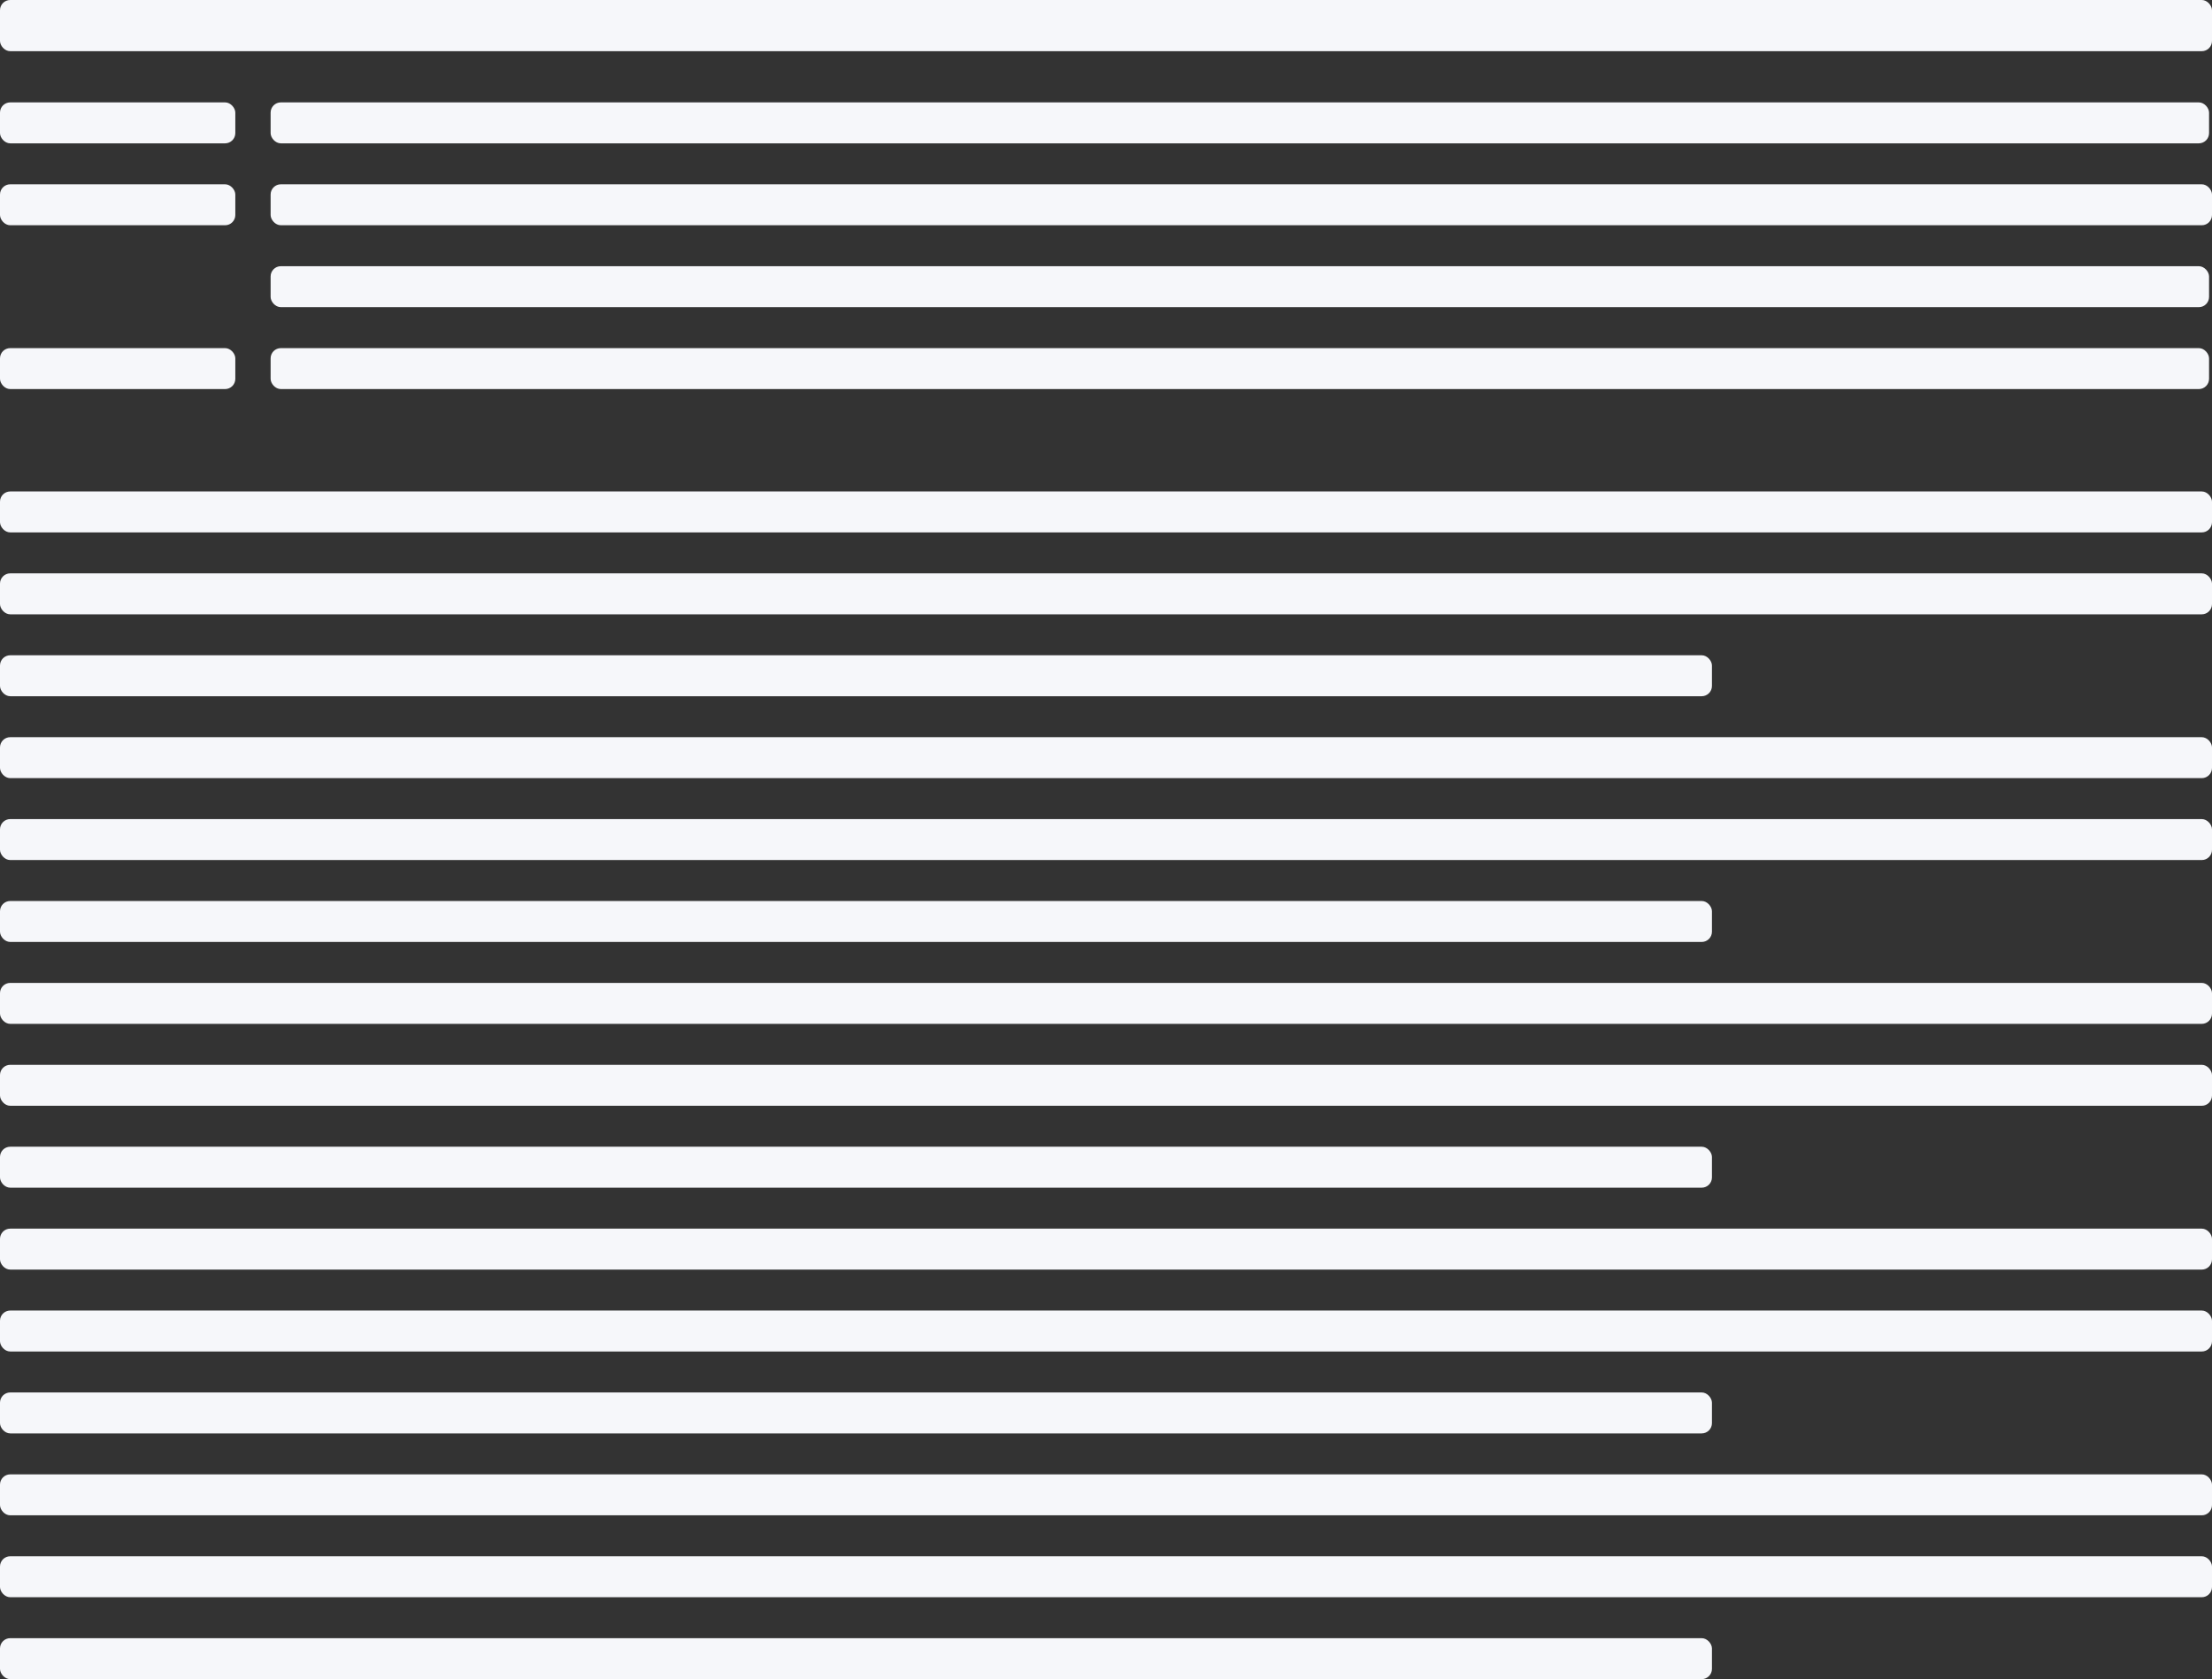<svg width="864" height="656" viewBox="0 0 864 656" fill="none" xmlns="http://www.w3.org/2000/svg">
  <rect x="0" y="0" width="864" height="656" fill="#333333" stroke="none"/>
  <rect width="864" height="20" rx="4" fill="#F6F7FA" />
  <rect x="105.702" y="40" width="757.149" height="16" rx="4" fill="#F6F7FA" />
  <rect x="105.702" y="72" width="758.298" height="16" rx="4" fill="#F6F7FA" />
  <rect x="105.702" y="104" width="757.149" height="16" rx="4" fill="#F6F7FA" />
  <rect x="105.702" y="136" width="757.149" height="16" rx="4" fill="#F6F7FA" />
  <rect y="40" width="91.915" height="16" rx="4" fill="#F6F7FA" />
  <rect y="72" width="91.915" height="16" rx="4" fill="#F6F7FA" />
  <rect y="136" width="91.915" height="16" rx="4" fill="#F6F7FA" />
  <rect y="192" width="864" height="16" rx="4" fill="#F6F7FA" />
  <rect y="288" width="864" height="16" rx="4" fill="#F6F7FA" />
  <rect y="384" width="864" height="16" rx="4" fill="#F6F7FA" />
  <rect y="480" width="864" height="16" rx="4" fill="#F6F7FA" />
  <rect y="576" width="864" height="16" rx="4" fill="#F6F7FA" />
  <rect y="224" width="864" height="16" rx="4" fill="#F6F7FA" />
  <rect y="320" width="864" height="16" rx="4" fill="#F6F7FA" />
  <rect y="416" width="864" height="16" rx="4" fill="#F6F7FA" />
  <rect y="512" width="864" height="16" rx="4" fill="#F6F7FA" />
  <rect y="608" width="864" height="16" rx="4" fill="#F6F7FA" />
  <rect y="256" width="668.681" height="16" rx="4" fill="#F6F7FA" />
  <rect y="352" width="668.681" height="16" rx="4" fill="#F6F7FA" />
  <rect y="448" width="668.681" height="16" rx="4" fill="#F6F7FA" />
  <rect y="544" width="668.681" height="16" rx="4" fill="#F6F7FA" />
  <rect y="640" width="668.681" height="16" rx="4" fill="#F6F7FA" />
</svg>